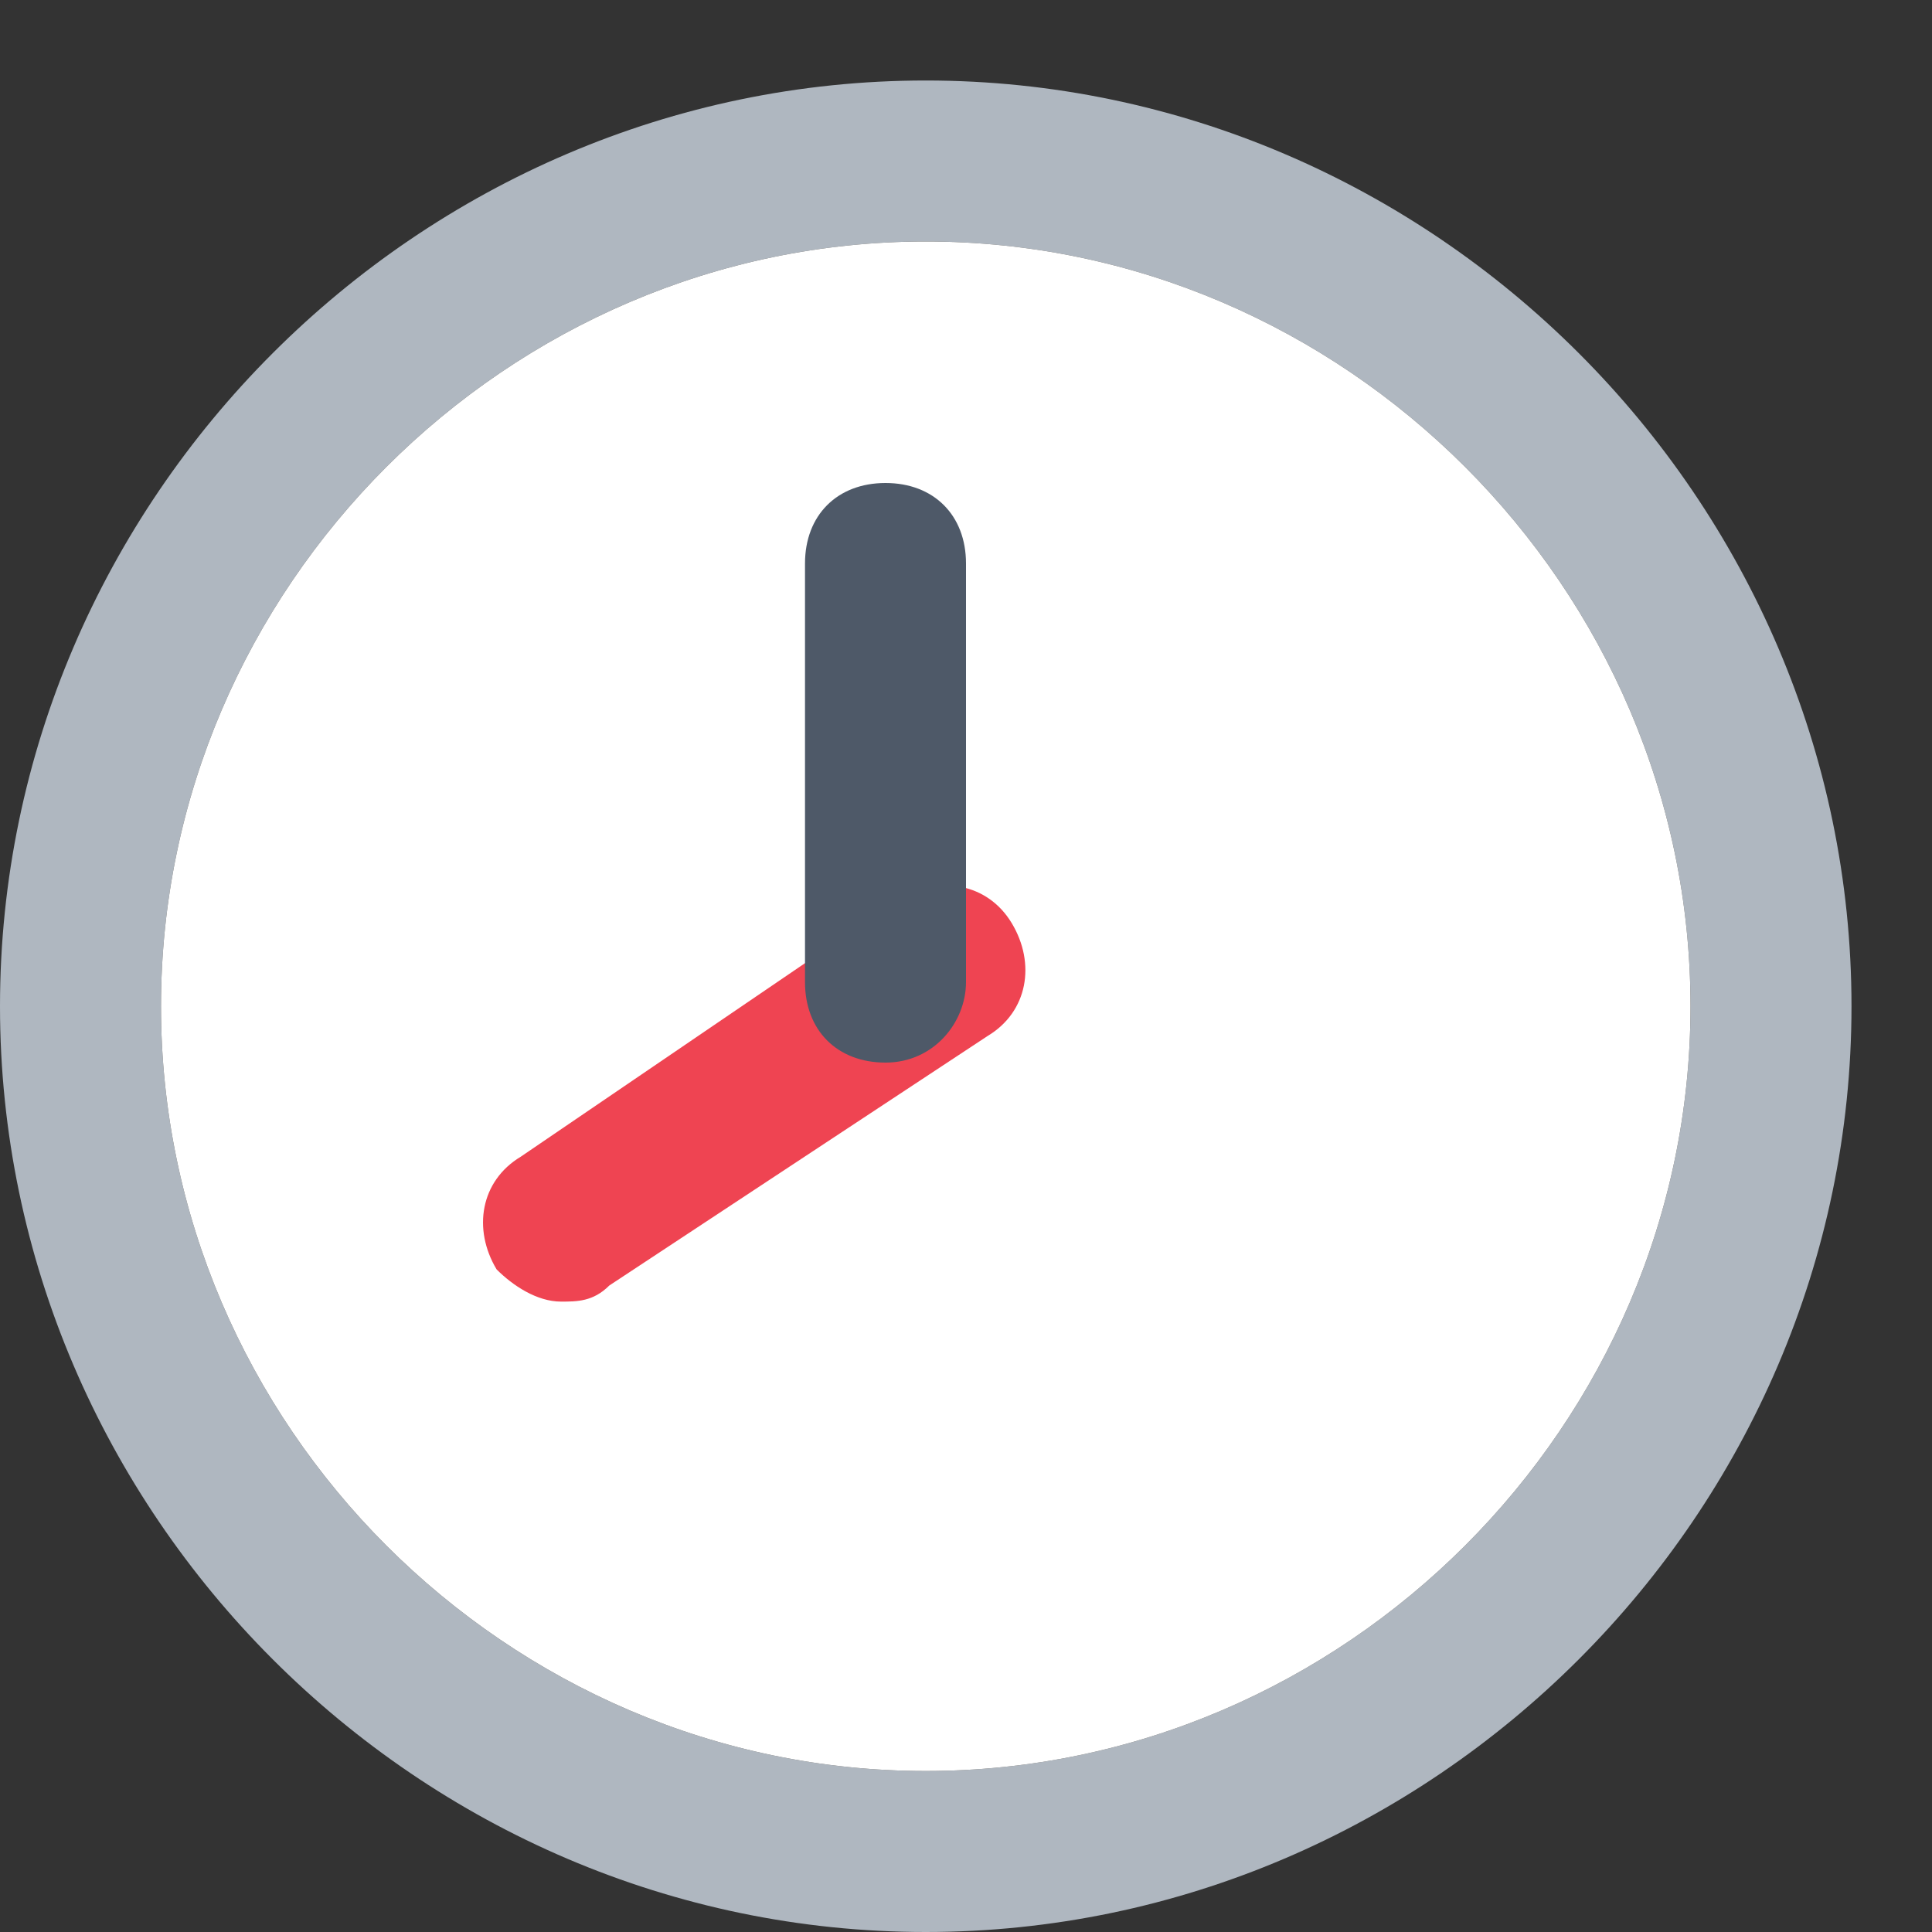 <svg width="24" height="24" viewBox="0 0 24 24" fill="none" xmlns="http://www.w3.org/2000/svg">
<rect x="0" y="0" width="24" height="24" fill="#333333" stroke="none"/>
<g id="SVG">
<g id="Group">
<path id="Vector" fill-rule="evenodd" clip-rule="evenodd" d="M11.5 3C6.3 3 2 7.3 2 12.5C2 17.7 6.3 22 11.5 22C16.7 22 21 17.7 21 12.5C21 7.3 16.7 3 11.5 3ZM11.5 24C5.2 24 0 18.8 0 12.5C0 6.2 5.2 1 11.5 1C17.8 1 23 6.2 23 12.5C23 18.8 17.8 24 11.5 24Z" fill="#AFB7C0"/>
<path id="Vector_2" fill-rule="evenodd" clip-rule="evenodd" d="M11.5 3C6.3 3 2 7.3 2 12.5C2 17.7 6.3 22 11.5 22C16.7 22 21 17.7 21 12.5C21 7.3 16.7 3 11.5 3Z" fill="white"/>
<path id="Vector_3" fill-rule="evenodd" clip-rule="evenodd" d="M6.969 16.169C6.669 16.169 6.369 15.969 6.169 15.769C5.869 15.269 5.969 14.669 6.469 14.369L11.169 11.169C11.669 10.869 12.269 10.969 12.569 11.469C12.869 11.969 12.769 12.569 12.269 12.869L7.569 15.969C7.369 16.169 7.169 16.169 6.969 16.169Z" fill="#EF4452"/>
<path id="Vector_4" fill-rule="evenodd" clip-rule="evenodd" d="M11 13.2C10.4 13.2 10 12.8 10 12.2V7C10 6.4 10.4 6 11 6C11.6 6 12 6.4 12 7V12.2C12 12.7 11.6 13.2 11 13.2Z" fill="#4E5968"/>
</g>
</g>
</svg>
